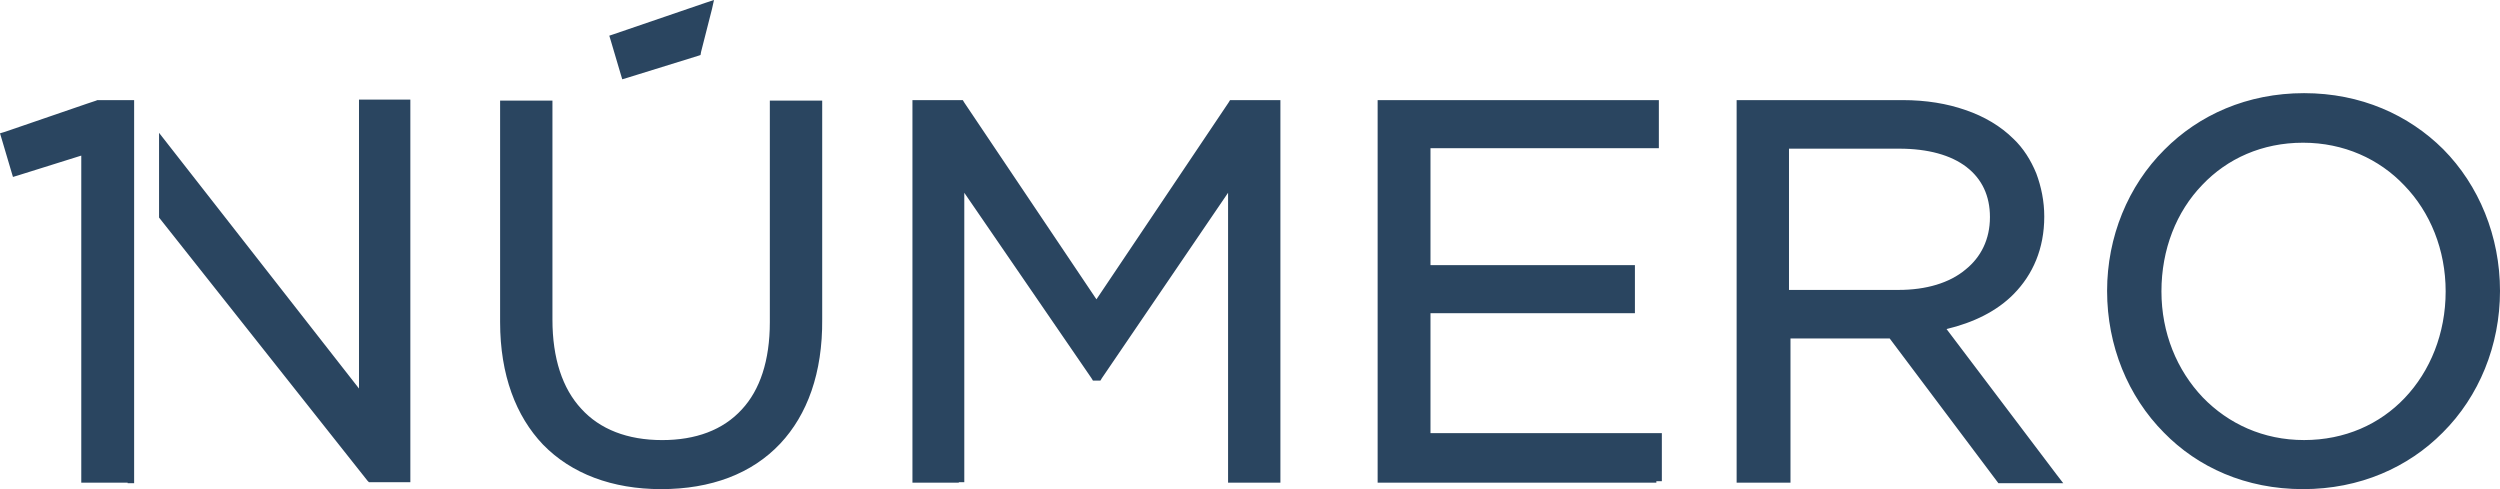 <svg width="92" height="18" viewBox="0 0 92 18" fill="none" xmlns="http://www.w3.org/2000/svg">
<path fill-rule="evenodd" clip-rule="evenodd" d="M26.202 0.328L25.798 1.915L25.78 2.024L25.67 2.061L23.083 2.863L22.899 2.918L22.844 2.736L22.477 1.495L22.422 1.313L22.587 1.258L25.945 0.109L26.275 0L26.202 0.328ZM4.697 17.763H3.248H3.174H2.991V17.581V5.726L0.661 6.456L0.477 6.511L0.422 6.328L0.055 5.088L0 4.906L0.184 4.851L3.211 3.812L3.541 3.702L3.578 3.684H3.615H4.752H4.881H4.936V17.599V17.781H4.697V17.763ZM84.752 18C86.844 18 88.624 17.198 89.89 15.921C91.229 14.59 92 12.711 92 10.705C92 8.699 91.229 6.821 89.908 5.489C88.642 4.231 86.881 3.428 84.789 3.428C82.697 3.428 80.918 4.231 79.651 5.508C78.312 6.839 77.541 8.717 77.541 10.705C77.541 12.729 78.312 14.59 79.633 15.921C80.881 17.198 82.642 18 84.752 18ZM81.064 14.626C82 15.592 83.284 16.194 84.789 16.194C86.293 16.194 87.578 15.611 88.495 14.644C89.431 13.659 90 12.273 90 10.723C90 9.191 89.431 7.805 88.477 6.821C87.56 5.854 86.257 5.252 84.752 5.252C83.248 5.252 81.963 5.836 81.046 6.802C80.092 7.787 79.541 9.173 79.541 10.723C79.541 12.255 80.11 13.623 81.064 14.626ZM5.853 8.006L13.523 17.69L13.578 17.745H13.67H14.918H15.101V17.562V3.848V3.666H14.918H13.395H13.211V3.848V14.298L5.853 4.888V8.006ZM24.33 18C26.165 18 27.67 17.435 28.716 16.322C29.706 15.264 30.275 13.732 30.257 11.745V3.885V3.702H30.073H28.514H28.33V3.885V11.854C28.33 13.277 27.963 14.352 27.303 15.064C26.605 15.83 25.596 16.195 24.367 16.195C23.082 16.195 22.073 15.793 21.394 15.046C20.697 14.298 20.33 13.185 20.33 11.763V3.885V3.702H20.147H18.587H18.404V3.885V11.854C18.404 13.805 18.991 15.319 19.981 16.359C21.027 17.435 22.532 18 24.33 18ZM35.284 17.763H33.761H33.578V17.581V3.866V3.684H33.761H35.339H35.431L35.486 3.775L40.349 11.015L45.211 3.775L45.266 3.684H45.358H46.936H47.119V3.866V17.581V17.763H46.936H45.376H45.193V17.581V7.094L40.55 13.915L40.495 14.006H40.404H40.33H40.22L40.165 13.915L35.486 7.094V17.562V17.745H35.284V17.763ZM50.881 17.763H60.954V17.708H61.156V17.526V16.122V15.939H60.972H52.642V11.526H59.982H60.165V11.344V9.939V9.757H59.982H52.642V5.453H60.862H61.046V5.271V3.866V3.684H60.862H50.881H50.697V3.866V17.581V17.763H50.881ZM65.651 17.763H64.092H63.908V17.581V3.866V3.684H64.092H70.018C70.881 3.684 71.651 3.812 72.33 4.049C73.028 4.286 73.633 4.65 74.092 5.106C74.459 5.453 74.734 5.891 74.936 6.383C75.119 6.875 75.229 7.404 75.229 7.969C75.229 9.155 74.807 10.103 74.11 10.815C73.486 11.453 72.624 11.872 71.633 12.109L75.688 17.471L75.927 17.781H75.541H73.633H73.541L73.486 17.708L69.541 12.456H65.89V17.581V17.763H65.651ZM65.835 10.669V5.489V5.471H69.89C70.954 5.471 71.798 5.708 72.367 6.146C72.936 6.584 73.23 7.204 73.23 7.988C73.23 8.809 72.899 9.465 72.33 9.921C71.743 10.413 70.881 10.669 69.872 10.669H65.835Z" fill="#2A4560"/>
</svg>
